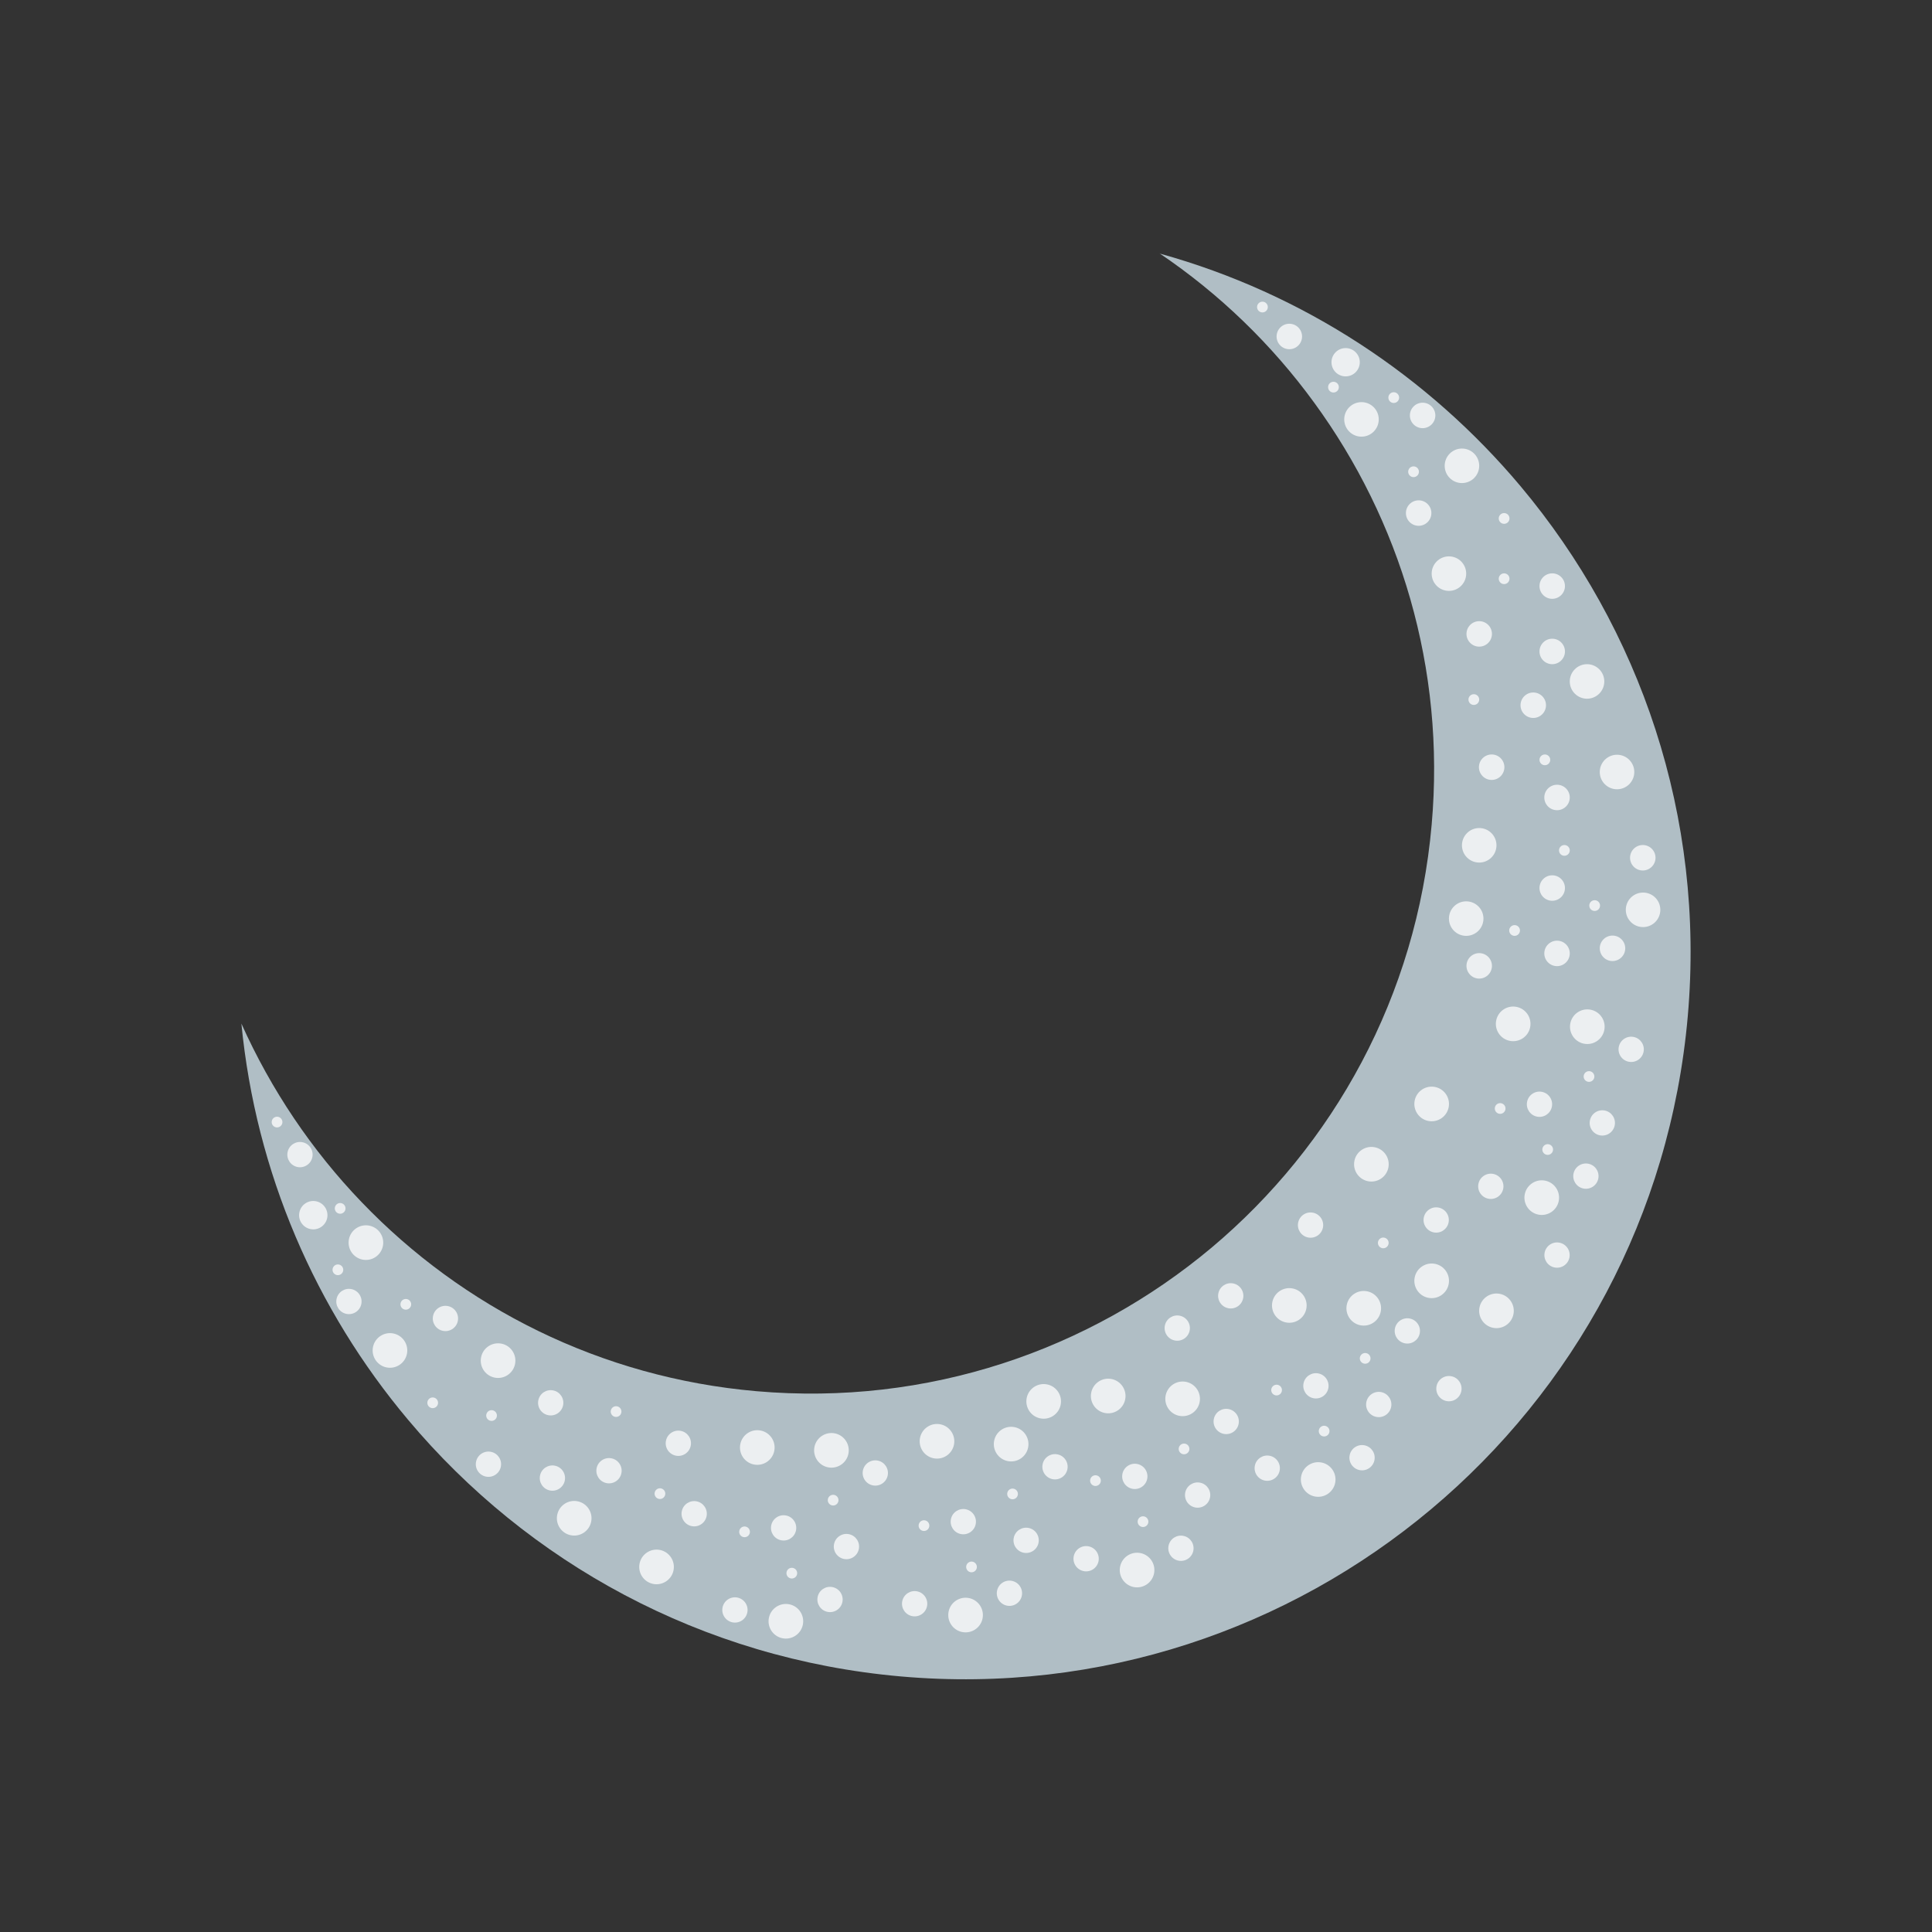 <?xml version="1.0" encoding="UTF-8"?>
<!DOCTYPE svg PUBLIC "-//W3C//DTD SVG 1.1//EN" "http://www.w3.org/Graphics/SVG/1.1/DTD/svg11.dtd">
<!-- Creator: CorelDRAW -->
<svg xmlns="http://www.w3.org/2000/svg" xml:space="preserve" width="6.827in" height="6.827in" style="shape-rendering:geometricPrecision; text-rendering:geometricPrecision; image-rendering:optimizeQuality; fill-rule:evenodd; clip-rule:evenodd"
viewBox="0 0 6.827 6.827"
 xmlns:xlink="http://www.w3.org/1999/xlink">
 <rect x="0" y="0" width="6.827" height="6.827" fill="#333333" stroke="none"/>
 <defs>
  <style type="text/css">
   <![CDATA[
    .fil3 {fill:none}
    .fil0 {fill:none;fill-rule:nonzero}
    .fil2 {fill:#ECEFF1}
    .fil1 {fill:#B0BEC5;fill-rule:nonzero}
   ]]>
  </style>
 </defs>
 <g id="Layer_x0020_1">
  <g id="_311100128">
   <line id="_311109776" class="fil0" x1="3.207" y1="5.751" x2="3.207" y2= "5.751" />
   <line id="_311109152" class="fil0" x1="1.074" y1="3.209" x2="1.074" y2= "3.209" />
   <line id="_311109056" class="fil0" x1="0.862" y1="3.189" x2="0.862" y2= "3.189" />
   <path id="_311109104" class="fil1" d="M4.097 0.895c0.212,0.143 0.397,0.322 0.547,0.528 0.303,0.415 0.464,0.938 0.415,1.491 -0.053,0.606 -0.347,1.133 -0.778,1.495 -0.432,0.362 -1.002,0.56 -1.608,0.507 -0.552,-0.048 -1.039,-0.297 -1.395,-0.668 -0.176,-0.183 -0.32,-0.397 -0.425,-0.631 0.051,0.526 0.262,1.011 0.589,1.4 0.422,0.503 1.036,0.845 1.742,0.907l1.5748e-005 7.87402e-006c0.706,0.062 1.37,-0.169 1.873,-0.591 0.503,-0.422 0.845,-1.036 0.907,-1.742 0.062,-0.706 -0.169,-1.37 -0.591,-1.873 -0.326,-0.388 -0.766,-0.681 -1.275,-0.822z"/>
   <g>
    <circle id="_311109272" class="fil2" cx="4.995" cy="1.667" r="0.019"/>
    <circle id="_311108888" class="fil2" cx="4.556" cy="1.189" r="0.045"/>
    <circle id="_311108936" class="fil2" cx="4.755" cy="1.28" r="0.05"/>
    <circle id="_311108696" class="fil2" cx="4.811" cy="1.482" r="0.061"/>
    <circle id="_311109368" class="fil2" cx="5.027" cy="1.468" r="0.045"/>
    <circle id="_311108672" class="fil2" cx="4.925" cy="1.405" r="0.019"/>
    <circle id="_311108912" class="fil2" cx="4.712" cy="1.368" r="0.019"/>
    <circle id="_311107952" class="fil2" cx="4.461" cy="1.085" r="0.019"/>
    <circle id="_311108528" class="fil2" cx="5.166" cy="1.646" r="0.061"/>
    <circle id="_311108552" class="fil2" cx="5.013" cy="1.813" r="0.045"/>
    <circle id="_311108216" class="fil2" cx="5.315" cy="1.832" r="0.019"/>
    <circle id="_311108024" class="fil2" cx="5.12" cy="2.027" r="0.061"/>
    <circle id="_311108144" class="fil2" cx="5.485" cy="2.071" r="0.045"/>
    <circle id="_311108000" class="fil2" cx="5.315" cy="2.045" r="0.019"/>
    <circle id="_311107928" class="fil2" cx="5.227" cy="2.24" r="0.045"/>
    <circle id="_311108456" class="fil2" cx="5.608" cy="2.408" r="0.061"/>
    <circle id="_311107232" class="fil2" cx="5.208" cy="2.472" r="0.019"/>
    <circle id="_311107784" class="fil2" cx="5.418" cy="2.492" r="0.045"/>
    <circle id="_311107832" class="fil2" cx="5.485" cy="2.302" r="0.045"/>
    <circle id="_311107160" class="fil2" cx="5.271" cy="2.711" r="0.045"/>
    <circle id="_311107760" class="fil2" cx="5.714" cy="2.728" r="0.061"/>
    <circle id="_311107256" class="fil2" cx="5.502" cy="2.818" r="0.045"/>
    <circle id="_311107688" class="fil2" cx="5.459" cy="2.685" r="0.019"/>
    <circle id="_311107712" class="fil2" cx="5.227" cy="2.987" r="0.061"/>
    <circle id="_311107304" class="fil2" cx="5.805" cy="3.031" r="0.045"/>
    <circle id="_311107616" class="fil2" cx="5.485" cy="3.138" r="0.045"/>
    <circle id="_311107088" class="fil2" cx="5.528" cy="3.005" r="0.019"/>
    <circle id="_311106920" class="fil2" cx="5.181" cy="3.246" r="0.061"/>
    <circle id="_311107016" class="fil2" cx="5.227" cy="3.413" r="0.045"/>
    <circle id="_311107040" class="fil2" cx="5.502" cy="3.369" r="0.045"/>
    <circle id="_311106992" class="fil2" cx="5.806" cy="3.215" r="0.061"/>
    <circle id="_311106968" class="fil2" cx="5.698" cy="3.351" r="0.045"/>
    <circle id="_311106680" class="fil2" cx="5.635" cy="3.2" r="0.019"/>
    <circle id="_311106464" class="fil2" cx="5.352" cy="3.288" r="0.019"/>
   </g>
   <circle id="_311106728" class="fil2" transform="matrix(-0.037 0.173 0.173 0.037 1.434 4.609)" r="0.107"/>
   <circle id="_311106320" class="fil2" transform="matrix(-0.088 0.408 0.408 0.088 1.06 4.08)" r="0.107"/>
   <circle id="_311106608" class="fil2" transform="matrix(-0.099 0.458 0.458 0.099 1.107 4.294)" r="0.107"/>
   <circle id="_311106200" class="fil2" transform="matrix(-0.121 0.559 0.559 0.121 1.293 4.391)" r="0.107"/>
   <circle id="_311106176" class="fil2" transform="matrix(-0.088 0.408 0.408 0.088 1.233 4.599)" r="0.107"/>
   <circle id="_311105816" class="fil2" transform="matrix(-0.037 0.173 0.173 0.037 1.194 4.487)" r="0.107"/>
   <circle id="_311106104" class="fil2" transform="matrix(-0.037 0.173 0.173 0.037 1.202 4.27)" r="0.107"/>
   <circle id="_311105648" class="fil2" transform="matrix(-0.037 0.173 0.173 0.037 0.979 3.965)" r="0.107"/>
   <circle id="_311105720" class="fil2" transform="matrix(-0.121 0.559 0.559 0.121 1.378 4.772)" r="0.107"/>
   <circle id="_311106224" class="fil2" transform="matrix(-0.088 0.408 0.408 0.088 1.574 4.659)" r="0.107"/>
   <circle id="_311105792" class="fil2" transform="matrix(-0.037 0.173 0.173 0.037 1.529 4.957)" r="0.107"/>
   <circle id="_311106056" class="fil2" transform="matrix(-0.121 0.559 0.559 0.121 1.76 4.808)" r="0.107"/>
   <circle id="_311105912" class="fil2" transform="matrix(-0.088 0.408 0.408 0.088 1.726 5.174)" r="0.107"/>
   <circle id="_311105456" class="fil2" transform="matrix(-0.037 0.173 0.173 0.037 1.737 5.002)" r="0.107"/>
   <circle id="_311105072" class="fil2" transform="matrix(-0.088 0.408 0.408 0.088 1.946 4.957)" r="0.107"/>
   <circle id="_311104928" class="fil2" transform="matrix(-0.121 0.559 0.559 0.121 2.029 5.365)" r="0.107"/>
   <circle id="_311105432" class="fil2" transform="matrix(-0.037 0.173 0.173 0.037 2.177 4.988)" r="0.107"/>
   <circle id="_311105048" class="fil2" transform="matrix(-0.088 0.408 0.408 0.088 2.152 5.197)" r="0.107"/>
   <circle id="_311105120" class="fil2" transform="matrix(-0.088 0.408 0.408 0.088 1.952 5.223)" r="0.107"/>
   <circle id="_311104832" class="fil2" transform="matrix(-0.088 0.408 0.408 0.088 2.397 5.1)" r="0.107"/>
   <circle id="_311105360" class="fil2" transform="matrix(-0.121 0.559 0.559 0.121 2.32 5.537)" r="0.107"/>
   <circle id="_311105528" class="fil2" transform="matrix(-0.088 0.408 0.408 0.088 2.453 5.349)" r="0.107"/>
   <circle id="_311105240" class="fil2" transform="matrix(-0.037 0.173 0.173 0.037 2.332 5.278)" r="0.107"/>
   <circle id="_311105480" class="fil2" transform="matrix(-0.121 0.559 0.559 0.121 2.676 5.115)" r="0.107"/>
   <circle id="_311104544" class="fil2" transform="matrix(-0.088 0.408 0.408 0.088 2.597 5.689)" r="0.107"/>
   <circle id="_311104568" class="fil2" transform="matrix(-0.088 0.408 0.408 0.088 2.769 5.399)" r="0.107"/>
   <circle id="_311104280" class="fil2" transform="matrix(-0.037 0.173 0.173 0.037 2.631 5.413)" r="0.107"/>
   <circle id="_311104376" class="fil2" transform="matrix(-0.121 0.559 0.559 0.121 2.938 5.125)" r="0.107"/>
   <circle id="_311104232" class="fil2" transform="matrix(-0.088 0.408 0.408 0.088 3.093 5.205)" r="0.107"/>
   <circle id="_311104184" class="fil2" transform="matrix(-0.088 0.408 0.408 0.088 2.991 5.465)" r="0.107"/>
   <circle id="_311104136" class="fil2" transform="matrix(-0.121 0.559 0.559 0.121 2.777 5.729)" r="0.107"/>
   <circle id="_311104040" class="fil2" transform="matrix(-0.088 0.408 0.408 0.088 2.933 5.652)" r="0.107"/>
   <circle id="_311104424" class="fil2" transform="matrix(-0.037 0.173 0.173 0.037 2.798 5.559)" r="0.107"/>
   <circle id="_311104712" class="fil2" transform="matrix(-0.037 0.173 0.173 0.037 2.944 5.301)" r="0.107"/>
   <line id="_311103896" class="fil0" x1="3.842" y1="5.729" x2="3.842" y2= "5.729" />
   <circle id="_311103920" class="fil2" transform="matrix(-0.121 0.559 0.559 0.121 3.311 5.093)" r="0.107"/>
   <circle id="_311103536" class="fil2" transform="matrix(-0.088 0.408 0.408 0.088 3.232 5.667)" r="0.107"/>
   <circle id="_311103752" class="fil2" transform="matrix(-0.088 0.408 0.408 0.088 3.404 5.377)" r="0.107"/>
   <circle id="_311103704" class="fil2" transform="matrix(-0.037 0.173 0.173 0.037 3.265 5.391)" r="0.107"/>
   <circle id="_311103680" class="fil2" transform="matrix(-0.121 0.559 0.559 0.121 3.573 5.103)" r="0.107"/>
   <circle id="_311103560" class="fil2" transform="matrix(-0.088 0.408 0.408 0.088 3.728 5.183)" r="0.107"/>
   <circle id="_311103824" class="fil2" transform="matrix(-0.088 0.408 0.408 0.088 3.626 5.443)" r="0.107"/>
   <circle id="_311103968" class="fil2" transform="matrix(-0.121 0.559 0.559 0.121 3.412 5.707)" r="0.107"/>
   <circle id="_311103440" class="fil2" transform="matrix(-0.088 0.408 0.408 0.088 3.567 5.63)" r="0.107"/>
   <circle id="_311103584" class="fil2" transform="matrix(-0.037 0.173 0.173 0.037 3.433 5.537)" r="0.107"/>
   <circle id="_311102672" class="fil2" transform="matrix(-0.037 0.173 0.173 0.037 3.578 5.279)" r="0.107"/>
   <line id="_311102480" class="fil0" x1="4.448" y1="5.569" x2="4.448" y2= "5.569" />
   <circle id="_311102888" class="fil2" transform="matrix(-0.121 0.559 0.559 0.121 3.916 4.933)" r="0.107"/>
   <circle id="_311103032" class="fil2" transform="matrix(-0.088 0.408 0.408 0.088 3.838 5.508)" r="0.107"/>
   <circle id="_311102864" class="fil2" transform="matrix(-0.088 0.408 0.408 0.088 4.01 5.217)" r="0.107"/>
   <circle id="_311102816" class="fil2" transform="matrix(-0.037 0.173 0.173 0.037 3.871 5.232)" r="0.107"/>
   <circle id="_311102768" class="fil2" transform="matrix(-0.121 0.559 0.559 0.121 4.179 4.943)" r="0.107"/>
   <circle id="_311103056" class="fil2" transform="matrix(-0.088 0.408 0.408 0.088 4.333 5.023)" r="0.107"/>
   <circle id="_311102720" class="fil2" transform="matrix(-0.088 0.408 0.408 0.088 4.232 5.283)" r="0.107"/>
   <circle id="_311102600" class="fil2" transform="matrix(-0.121 0.559 0.559 0.121 4.018 5.548)" r="0.107"/>
   <circle id="_311102456" class="fil2" transform="matrix(-0.088 0.408 0.408 0.088 4.173 5.471)" r="0.107"/>
   <circle id="_311102360" class="fil2" transform="matrix(-0.037 0.173 0.173 0.037 4.039 5.377)" r="0.107"/>
   <circle id="_311102240" class="fil2" transform="matrix(-0.037 0.173 0.173 0.037 4.184 5.12)" r="0.107"/>
   <line id="_311102000" class="fil0" x1="5.088" y1="5.249" x2="5.088" y2= "5.249" />
   <circle id="_311101976" class="fil2" transform="matrix(-0.121 0.559 0.559 0.121 4.556 4.613)" r="0.107"/>
   <circle id="_311101880" class="fil2" transform="matrix(-0.088 0.408 0.408 0.088 4.478 5.188)" r="0.107"/>
   <circle id="_311101832" class="fil2" transform="matrix(-0.088 0.408 0.408 0.088 4.65 4.897)" r="0.107"/>
   <circle id="_311101712" class="fil2" transform="matrix(-0.037 0.173 0.173 0.037 4.511 4.912)" r="0.107"/>
   <circle id="_311102120" class="fil2" transform="matrix(-0.121 0.559 0.559 0.121 4.819 4.623)" r="0.107"/>
   <circle id="_311102408" class="fil2" transform="matrix(-0.088 0.408 0.408 0.088 4.973 4.703)" r="0.107"/>
   <circle id="_311102288" class="fil2" transform="matrix(-0.088 0.408 0.408 0.088 4.872 4.963)" r="0.107"/>
   <circle id="_311101160" class="fil2" transform="matrix(-0.121 0.559 0.559 0.121 4.658 5.228)" r="0.107"/>
   <circle id="_311101448" class="fil2" transform="matrix(-0.088 0.408 0.408 0.088 4.813 5.151)" r="0.107"/>
   <circle id="_311101232" class="fil2" transform="matrix(-0.037 0.173 0.173 0.037 4.679 5.057)" r="0.107"/>
   <circle id="_311101616" class="fil2" transform="matrix(-0.037 0.173 0.173 0.037 4.824 4.8)" r="0.107"/>
   <line id="_311101376" class="fil0" x1="5.878" y1="4.254" x2="5.878" y2= "4.254" />
   <circle id="_311101256" class="fil2" transform="matrix(-0.121 0.559 0.559 0.121 5.347 3.618)" r="0.107"/>
   <circle id="_311101520" class="fil2" transform="matrix(-0.088 0.408 0.408 0.088 5.268 4.192)" r="0.107"/>
   <circle id="_311101664" class="fil2" transform="matrix(-0.088 0.408 0.408 0.088 5.44 3.902)" r="0.107"/>
   <circle id="_311101136" class="fil2" transform="matrix(-0.037 0.173 0.173 0.037 5.301 3.917)" r="0.107"/>
   <circle id="_311101280" class="fil2" transform="matrix(-0.121 0.559 0.559 0.121 5.609 3.628)" r="0.107"/>
   <circle id="_311100200" class="fil2" transform="matrix(-0.088 0.408 0.408 0.088 5.764 3.708)" r="0.107"/>
   <circle id="_311100848" class="fil2" transform="matrix(-0.088 0.408 0.408 0.088 5.662 3.968)" r="0.107"/>
   <circle id="_311100896" class="fil2" transform="matrix(-0.121 0.559 0.559 0.121 5.448 4.232)" r="0.107"/>
   <circle id="_311100584" class="fil2" transform="matrix(-0.088 0.408 0.408 0.088 5.604 4.156)" r="0.107"/>
   <circle id="_311100800" class="fil2" transform="matrix(-0.037 0.173 0.173 0.037 5.469 4.062)" r="0.107"/>
   <circle id="_311100416" class="fil2" transform="matrix(-0.037 0.173 0.173 0.037 5.615 3.804)" r="0.107"/>
   <circle id="_311100680" class="fil2" transform="matrix(-0.121 0.559 0.559 0.121 5.059 3.901)" r="0.107"/>
   <circle id="_311100536" class="fil2" transform="matrix(-0.121 0.559 0.559 0.121 4.846 4.114)" r="0.107"/>
   <circle id="_311100272" class="fil2" transform="matrix(-0.088 0.408 0.408 0.088 5.075 4.311)" r="0.107"/>
   <circle id="_311100224" class="fil2" transform="matrix(-0.121 0.559 0.559 0.121 5.288 4.632)" r="0.107"/>
   <circle id="_311100296" class="fil2" transform="matrix(-0.088 0.408 0.408 0.088 4.631 4.329)" r="0.107"/>
   <circle id="_311099840" class="fil2" transform="matrix(-0.088 0.408 0.408 0.088 4.349 4.579)" r="0.107"/>
   <circle id="_311099744" class="fil2" transform="matrix(-0.088 0.408 0.408 0.088 4.16 4.693)" r="0.107"/>
   <circle id="_311100080" class="fil2" transform="matrix(-0.121 0.559 0.559 0.121 3.688 4.952)" r="0.107"/>
   <circle id="_311099600" class="fil2" transform="matrix(-0.088 0.408 0.408 0.088 5.12 4.907)" r="0.107"/>
   <circle id="_311099960" class="fil2" transform="matrix(-0.088 0.408 0.408 0.088 5.502 4.435)" r="0.107"/>
   <circle id="_311099648" class="fil2" transform="matrix(-0.121 0.559 0.559 0.121 5.059 4.526)" r="0.107"/>
   <circle id="_311099552" class="fil2" transform="matrix(-0.037 0.173 0.173 0.037 4.888 4.392)" r="0.107"/>
  </g>
 </g>
 <rect class="fil3" width="6.827" height="6.827"/>
</svg>
